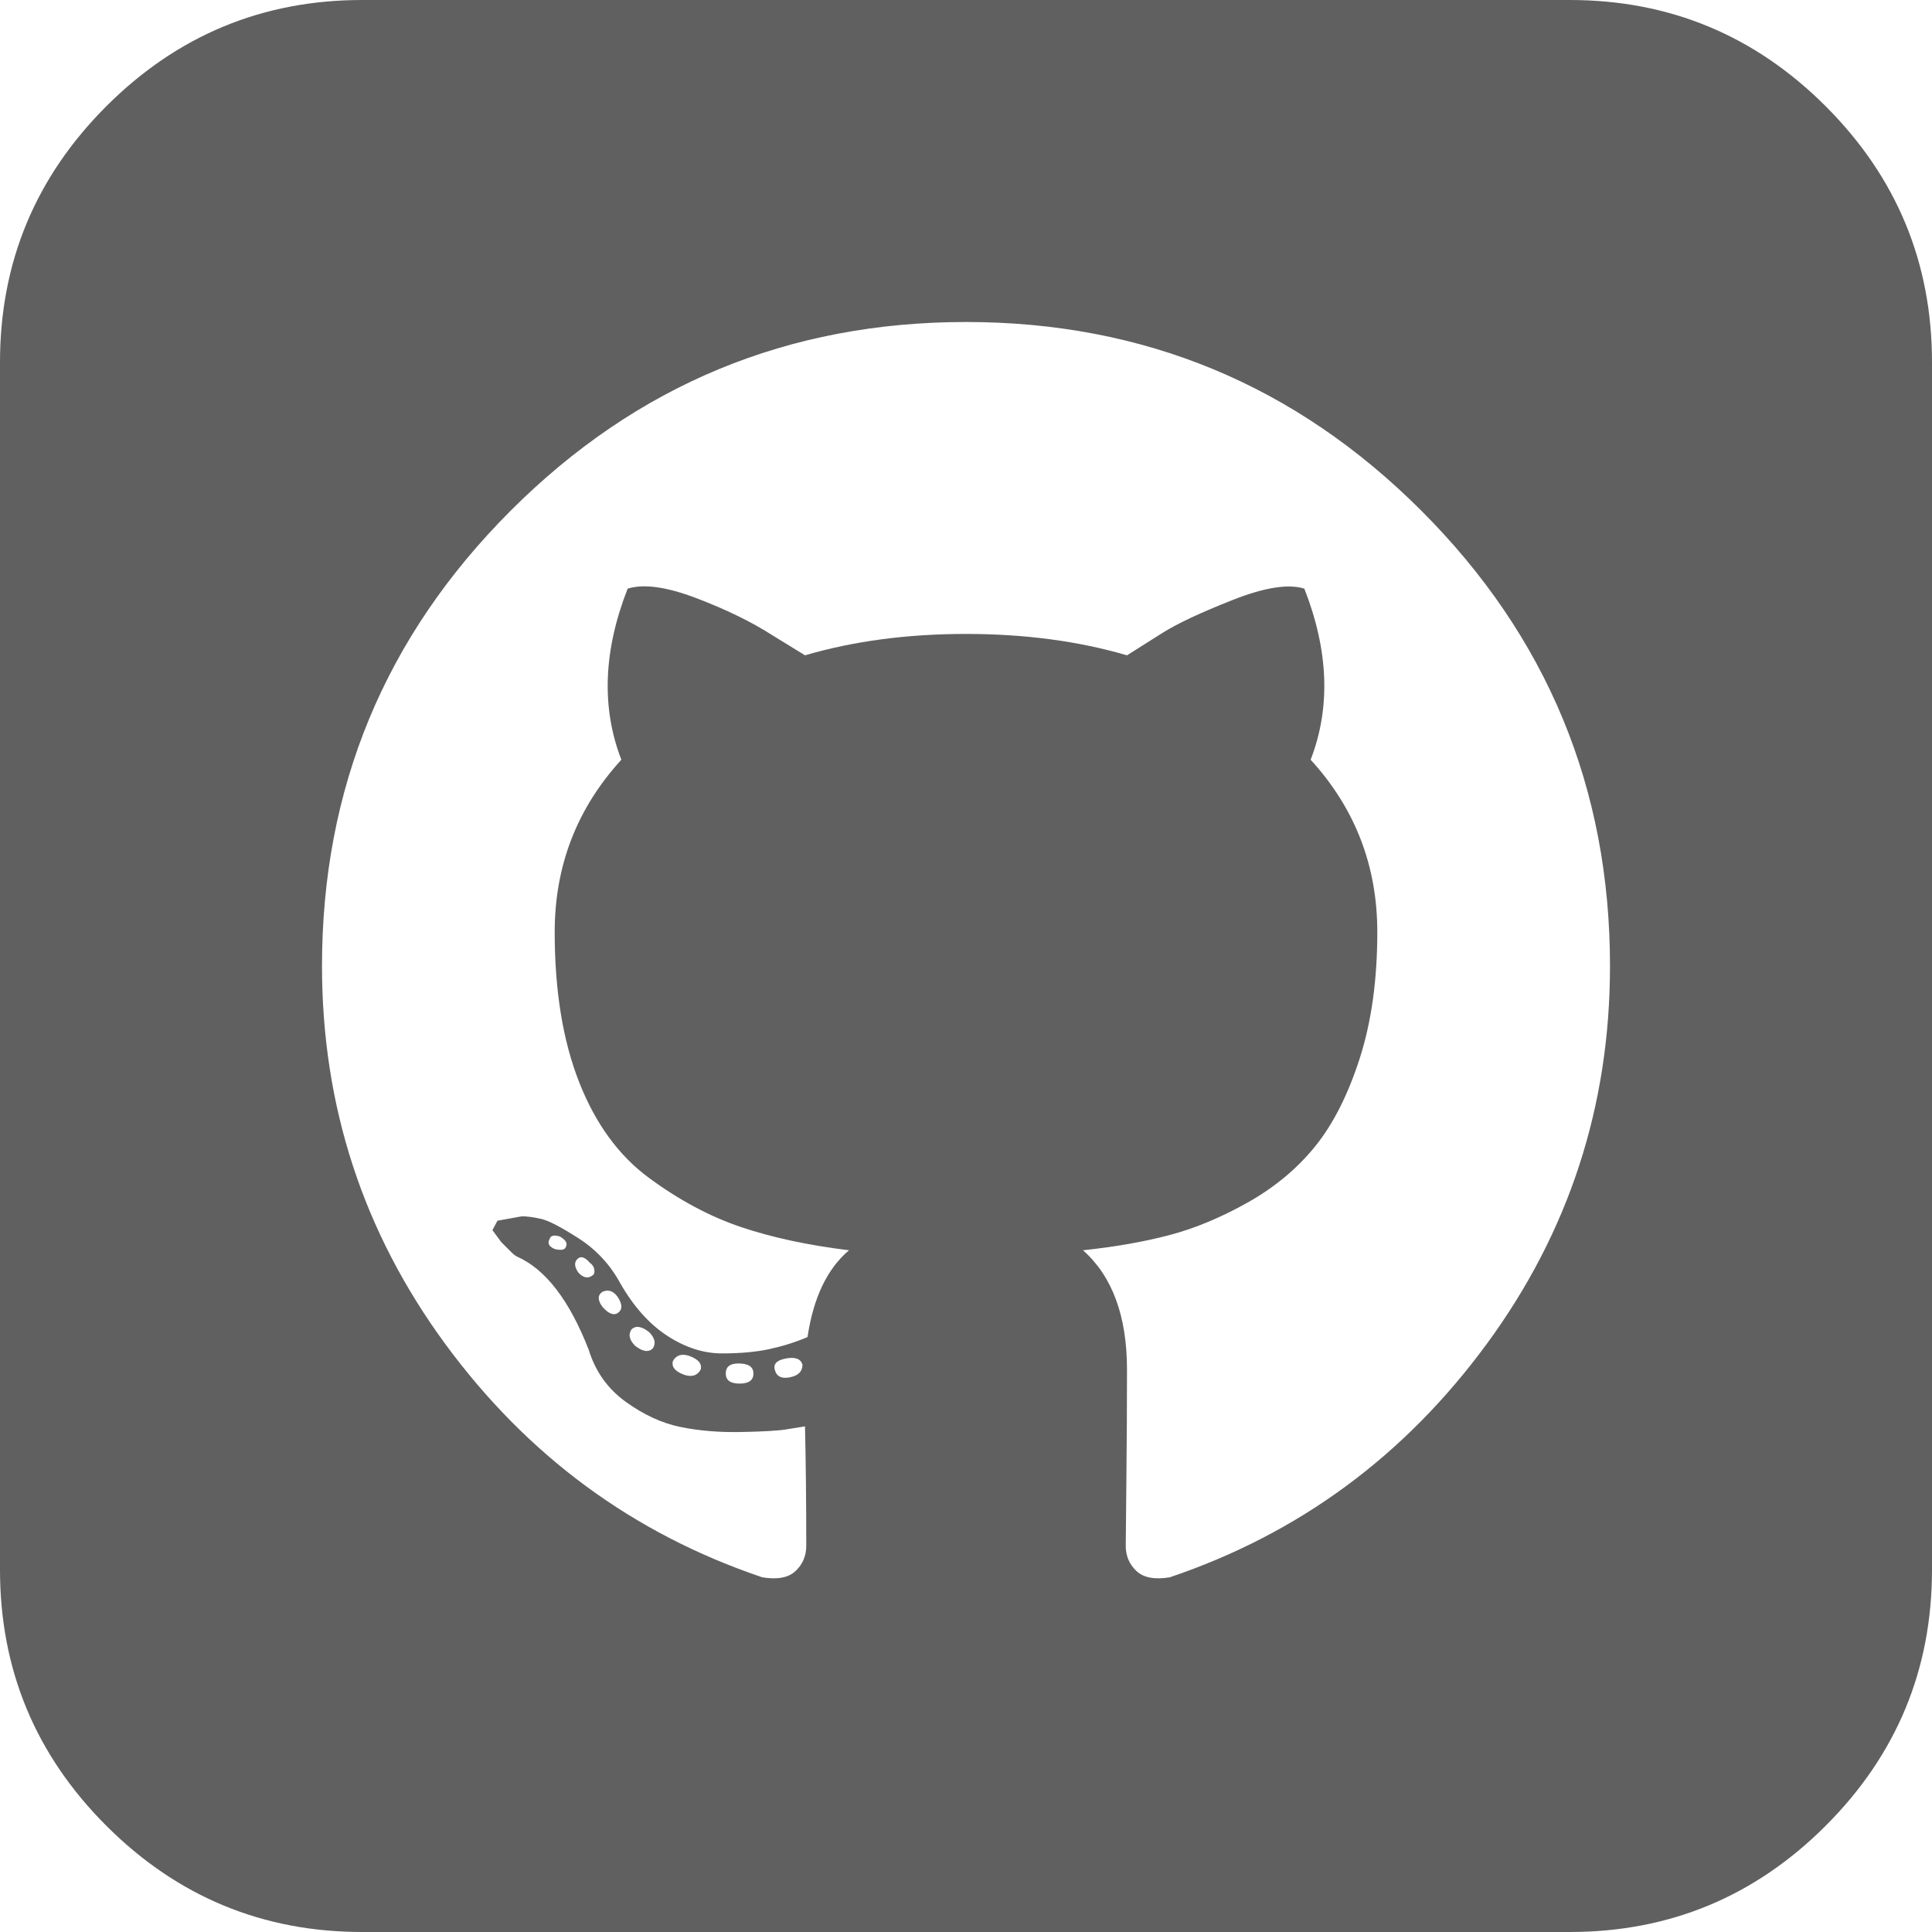 <?xml version="1.0" encoding="UTF-8"?>
<svg width="1536px" height="1536px" viewBox="0 0 1536 1536" version="1.1" xmlns="http://www.w3.org/2000/svg" xmlns:xlink="http://www.w3.org/1999/xlink">
    <!-- Generator: Sketch 52.6 (67491) - http://www.bohemiancoding.com/sketch -->
    <title>Shape</title>
    <desc>Created with Sketch.</desc>
    <g id="Page-1" stroke="none" stroke-width="1" fill="none" fill-rule="evenodd">
        <g id="gh" fill="#606060" fill-rule="nonzero">
            <path d="M519,1072 C521.667,1068 520.667,1063.667 516,1059 C510,1054.333 505.333,1053.667 502,1057 C499.333,1061 500.333,1065.333 505,1070 C511,1074.667 515.667,1075.333 519,1072 Z M491,1031 C487.667,1026.333 483.667,1025 479,1027 C475,1029.667 475,1033.667 479,1039 C483.667,1044.333 487.667,1046 491,1044 C495,1041.333 495,1037 491,1031 Z M450,991 C451.333,988.333 449.667,985.667 445,983 C440.333,981.667 437.667,982.333 437,985 C435,988.333 436.333,991 441,993 C446.333,994.333 449.333,993.667 450,991 Z M471,1014 C472.333,1013.333 472.833,1011.833 472.5,1009.5 C472.167,1007.167 471,1005.333 469,1004 C465,999.333 461.667,998.333 459,1001 C456.333,1003.667 456.667,1007.333 460,1012 C464,1016 467.667,1016.667 471,1014 Z M557,1089 C558.333,1084.333 555.333,1080.667 548,1078 C542,1076 537.667,1077.333 535,1082 C533.667,1086.667 536.667,1090.333 544,1093 C550,1095 554.333,1093.667 557,1089 Z M599,1092 C599,1086.667 595,1084 587,1084 C580.333,1084 577,1086.667 577,1092 C577,1097.333 580.667,1100 588,1100 C595.333,1100 599,1097.333 599,1092 Z M638,1085 C636.667,1080.333 632.333,1078.667 625,1080 C617.667,1081.333 614.667,1084.333 616,1089 C617.333,1094.333 621.333,1096.333 628,1095 C634.667,1093.667 638,1090.333 638,1085 Z M1280,768 C1280,626.667 1230,506 1130,406 C1030,306 909.333,256 768,256 C626.667,256 506,306 406,406 C306,506 256,626.667 256,768 C256,879.333 288.667,979.5 354,1068.5 C419.333,1157.5 503.333,1219.333 606,1254 C618,1256 626.833,1254.333 632.5,1249 C638.167,1243.667 641,1237 641,1229 C641,1194.333 640.667,1162.667 640,1134 C636,1134.667 630.833,1135.5 624.5,1136.5 C618.167,1137.5 606.333,1138.167 589,1138.5 C571.667,1138.833 555.667,1137.5 541,1134.5 C526.333,1131.5 511.833,1124.833 497.5,1114.5 C483.167,1104.167 473.333,1090.333 468,1073 C452.667,1033.667 433.667,1009 411,999 C409.667,998.333 408.167,997.167 406.5,995.5 L398.5,987.5 L391.5,978 L395.5,970.5 L415,967 C419,967 424,967.667 430,969 C436,970.333 446,975.5 460,984.5 C474,993.5 485,1005.333 493,1020 C503.667,1038.667 516.167,1052.667 530.5,1062 C544.833,1071.333 559.333,1076 574,1076 C588.667,1076 601.333,1074.833 612,1072.5 C622.667,1070.167 632.667,1067 642,1063 C646.667,1031.667 657.667,1008.667 675,994 C642.333,990 613.667,983.833 589,975.5 C564.333,967.167 540,954.167 516,936.5 C492,918.833 473.5,893.5 460.5,860.5 C447.5,827.5 441,787.667 441,741 C441,688.333 458.667,642.667 494,604 C478,562.667 479.667,517.333 499,468 C511.667,464 529.833,466.5 553.5,475.5 C577.167,484.5 597.333,494.333 614,505 L640,521 C678.667,509.667 721.333,504 768,504 C814.667,504 857.333,509.667 896,521 C903.333,516.333 912.833,510.333 924.5,503 C936.167,495.667 954.667,487 980,477 C1005.333,467 1024.333,464 1037,468 C1056.333,517.333 1058,562.667 1042,604 C1077.333,642.667 1095,688.333 1095,741 C1095,779 1090.333,812.5 1081,841.5 C1071.667,870.5 1059.833,893.833 1045.5,911.5 C1031.167,929.167 1013.333,944 992,956 C970.667,968 949.833,976.667 929.5,982 C909.167,987.333 886.333,991.333 861,994 C884.333,1014.667 896,1046.333 896,1089 C896,1115.667 895.833,1145.333 895.5,1178 C895.167,1210.667 895,1227.667 895,1229 C895,1237 897.833,1243.667 903.5,1249 C909.167,1254.333 918,1256 930,1254 C1032.667,1219.333 1116.667,1157.5 1182,1068.5 C1247.333,979.5 1280,879.333 1280,768 Z M1536,288 L1536,1248 C1536,1327.333 1507.833,1395.167 1451.5,1451.5 C1395.167,1507.833 1327.333,1536 1248,1536 L288,1536 C208.667,1536 140.833,1507.833 84.5,1451.5 C28.167,1395.167 0,1327.333 0,1248 L0,288 C0,208.667 28.167,140.833 84.5,84.5 C140.833,28.167 208.667,0 288,0 L1248,0 C1327.333,0 1395.167,28.167 1451.5,84.5 C1507.833,140.833 1536,208.667 1536,288 Z" id="Shape"></path>
        </g>
    </g>
</svg>